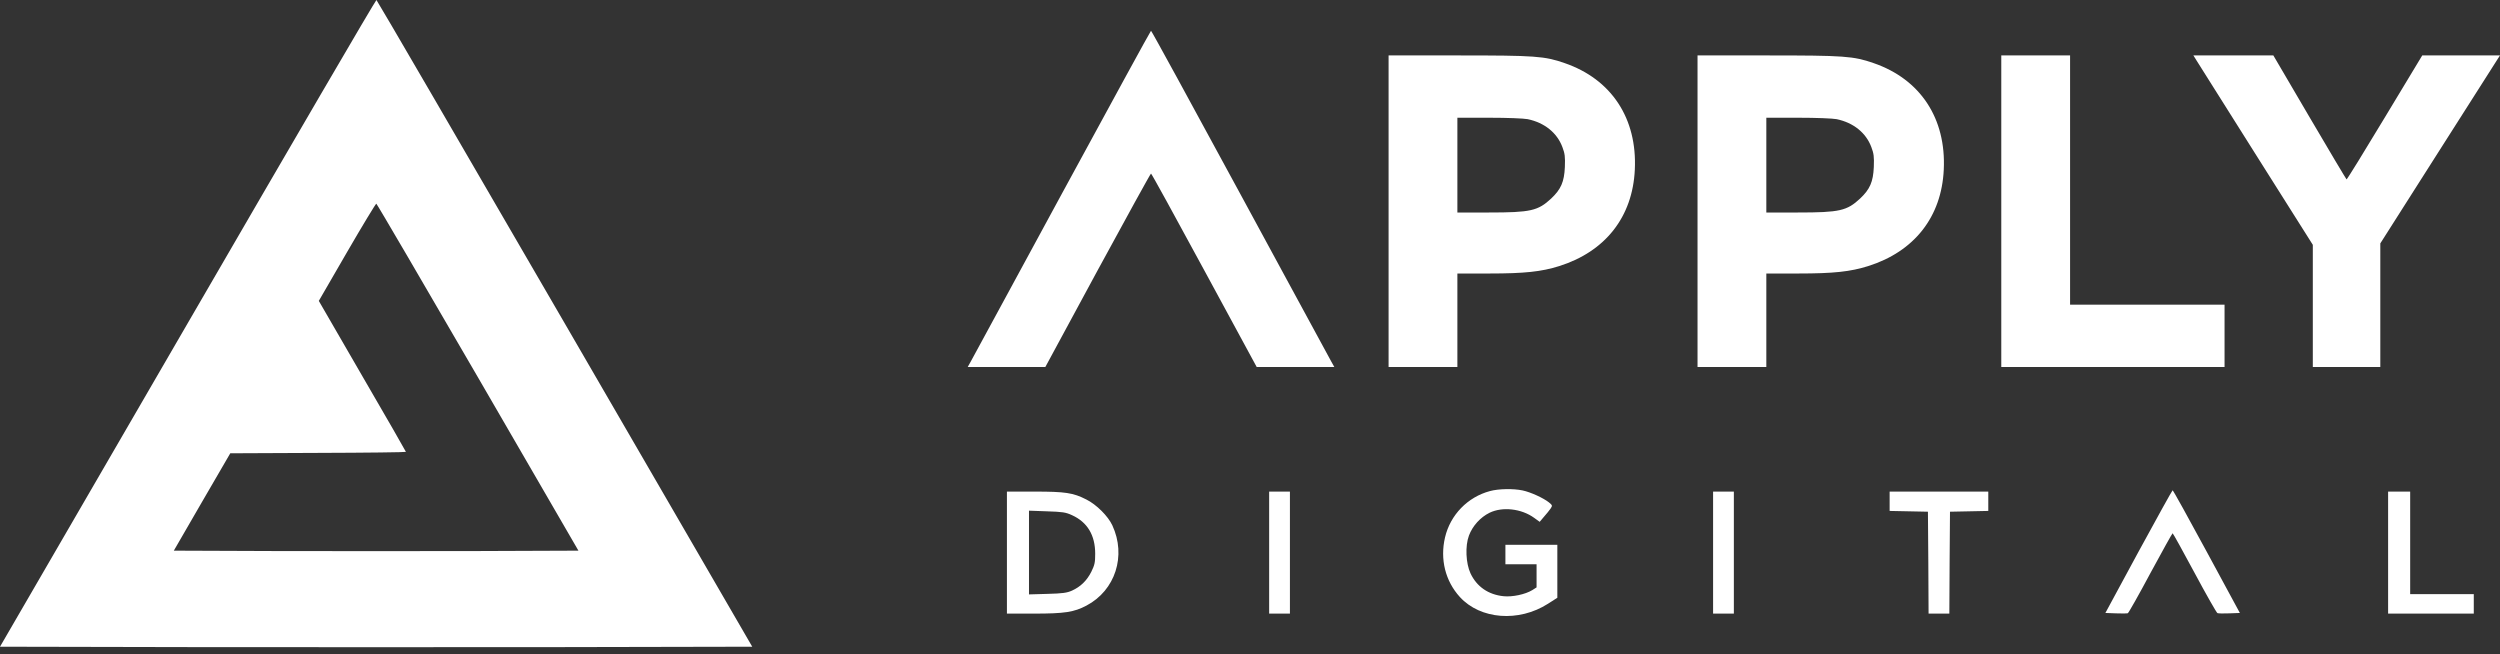 <svg width="256" height="67" viewBox="0 0 256 67" fill="none" xmlns="http://www.w3.org/2000/svg"><rect x="0" y="0" width="256" height="67" fill="#333333" stroke="none"/><path fill-rule="evenodd" clip-rule="evenodd" d="M19.221 33.098L0 66.223L19.261 66.263C29.842 66.276 47.175 66.276 57.769 66.263L77.03 66.223L57.836 33.125C47.281 14.928 38.601 0.013 38.548 3.5518e-05C38.482 -0.027 29.788 14.874 19.221 33.098ZM48.943 38.641L59.231 56.387L48.876 56.427C43.174 56.44 33.843 56.44 28.154 56.427L17.799 56.387L20.683 51.402L23.581 46.417L32.567 46.377C37.525 46.364 41.566 46.311 41.566 46.271C41.566 46.231 39.558 42.735 37.099 38.508L32.646 30.812L35.531 25.827C37.126 23.076 38.482 20.843 38.535 20.856C38.601 20.883 43.28 28.885 48.943 38.641ZM103.713 29.09L103.708 29.1C101.224 33.678 99.523 36.814 99.414 37.006L99.095 37.578H103.07H107.044L112.401 27.675C115.365 22.225 117.811 17.772 117.864 17.772C117.917 17.772 120.363 22.225 123.314 27.675L128.684 37.578H132.659H136.633L136.314 37.006C136.206 36.815 134.525 33.717 132.066 29.184L132.019 29.098L132.018 29.096L131.984 29.034C130.526 26.345 128.8 23.164 126.97 19.792C122.012 10.647 117.917 3.15 117.864 3.15C117.824 3.15 113.73 10.647 108.759 19.792C106.916 23.188 105.179 26.39 103.713 29.09ZM142.191 37.578V21.627V5.676H149.342C157.198 5.676 158.155 5.742 160.215 6.46C165.014 8.109 167.659 12.123 167.406 17.373C167.18 22.212 164.389 25.761 159.657 27.25C157.836 27.821 156.134 28.007 152.506 28.007H149.236V32.793V37.578H145.713H142.191ZM159.989 15.06C159.444 13.598 158.155 12.562 156.44 12.203C156.028 12.123 154.367 12.056 152.492 12.056H149.236V16.908V21.76H152.466C156.746 21.76 157.49 21.587 158.846 20.324C159.843 19.381 160.175 18.623 160.242 17.108C160.282 16.044 160.242 15.725 159.989 15.06ZM173.827 21.627V37.578H177.349H180.872V32.793V28.007H184.142C187.77 28.007 189.472 27.821 191.293 27.25C196.025 25.761 198.816 22.212 199.042 17.373C199.295 12.123 196.65 8.109 191.851 6.46C189.791 5.742 188.834 5.676 180.978 5.676H173.827V21.627ZM188.076 12.203C189.791 12.562 191.08 13.598 191.625 15.06C191.878 15.725 191.918 16.044 191.878 17.108C191.811 18.623 191.479 19.381 190.482 20.324C189.126 21.587 188.382 21.76 184.102 21.76H180.872V16.908V12.056H184.128C186.002 12.056 187.664 12.123 188.076 12.203ZM204.931 37.578V21.627V5.676H208.454H211.976V18.437V31.198H219.885H227.794V34.388V37.578H216.363H204.931ZM224.909 6.168C224.999 6.314 225.8 7.584 227.001 9.489L227.007 9.499L227.073 9.603L227.119 9.676C228.191 11.376 229.561 13.55 231.023 15.871L236.832 25.07V31.331V37.578H240.288H243.744V31.251V24.924L249.673 15.605C251.303 13.044 252.809 10.68 253.921 8.934L253.94 8.904L253.947 8.894L253.965 8.866L253.981 8.841C255.057 7.152 255.748 6.067 255.801 5.982L256 5.676H252.026H248.038L244.196 12.043C242.083 15.552 240.328 18.397 240.288 18.37C240.248 18.344 238.534 15.473 236.5 12.003L232.791 5.676H228.697H224.603L224.909 6.168ZM147.973 55.018C148.518 52.718 150.286 50.897 152.573 50.286C153.45 50.046 154.952 50.02 155.909 50.219C156.733 50.392 158.036 50.99 158.607 51.442C158.98 51.748 158.98 51.774 158.78 52.08C158.661 52.253 158.355 52.638 158.102 52.917L157.664 53.436L157.092 53.024C155.789 52.08 153.849 51.867 152.533 52.505C151.589 52.971 150.791 53.848 150.419 54.845C150.021 55.908 150.1 57.676 150.579 58.713C151.217 60.069 152.4 60.893 153.968 61.053C154.872 61.146 156.188 60.866 156.906 60.428L157.345 60.149V58.966V57.783H155.75H154.154V56.786V55.789H156.813H159.471V58.5V61.212L158.514 61.824C155.524 63.738 151.589 63.432 149.489 61.132C148 59.497 147.442 57.264 147.973 55.018ZM218.993 56.48L215.591 62.767L216.667 62.807C217.252 62.834 217.797 62.821 217.89 62.794C217.97 62.754 219.02 60.906 220.216 58.66C221.426 56.427 222.436 54.606 222.476 54.606C222.516 54.606 223.526 56.427 224.723 58.66C225.919 60.893 226.982 62.754 227.062 62.781C227.142 62.821 227.7 62.834 228.285 62.807L229.362 62.767L225.959 56.48C224.098 53.037 222.529 50.206 222.476 50.206C222.436 50.206 220.868 53.037 218.993 56.48ZM103.109 62.834V56.586V50.339H105.941C109.091 50.339 109.889 50.458 111.244 51.15C112.281 51.668 113.464 52.851 113.903 53.795C115.352 56.905 114.209 60.454 111.258 62.01C109.982 62.688 109.011 62.834 105.874 62.834H103.109ZM112.148 56.706C112.148 54.805 111.351 53.476 109.782 52.758C109.118 52.452 108.812 52.412 107.203 52.359L105.369 52.293V56.586V60.867L107.27 60.813C108.812 60.773 109.264 60.707 109.769 60.481C110.646 60.082 111.284 59.471 111.749 58.554C112.095 57.849 112.148 57.596 112.148 56.706ZM129.961 56.586V62.834H131.024H132.088V56.586V50.339H131.024H129.961V56.586ZM175.42 62.834V56.586V50.339H176.484H177.547V56.586V62.834H176.484H175.42ZM193.498 51.336V52.319L195.466 52.359L197.42 52.399L197.46 57.61L197.486 62.834H198.55H199.613L199.64 57.61L199.679 52.399L201.647 52.359L203.601 52.319V51.336V50.339H198.55H193.498V51.336ZM244.542 62.834V56.586V50.339H245.672H246.802V55.589V60.84H250.059H253.315V61.837V62.834H248.929H244.542Z" fill="white" style="fill:white;fill-opacity:1;"/></svg>